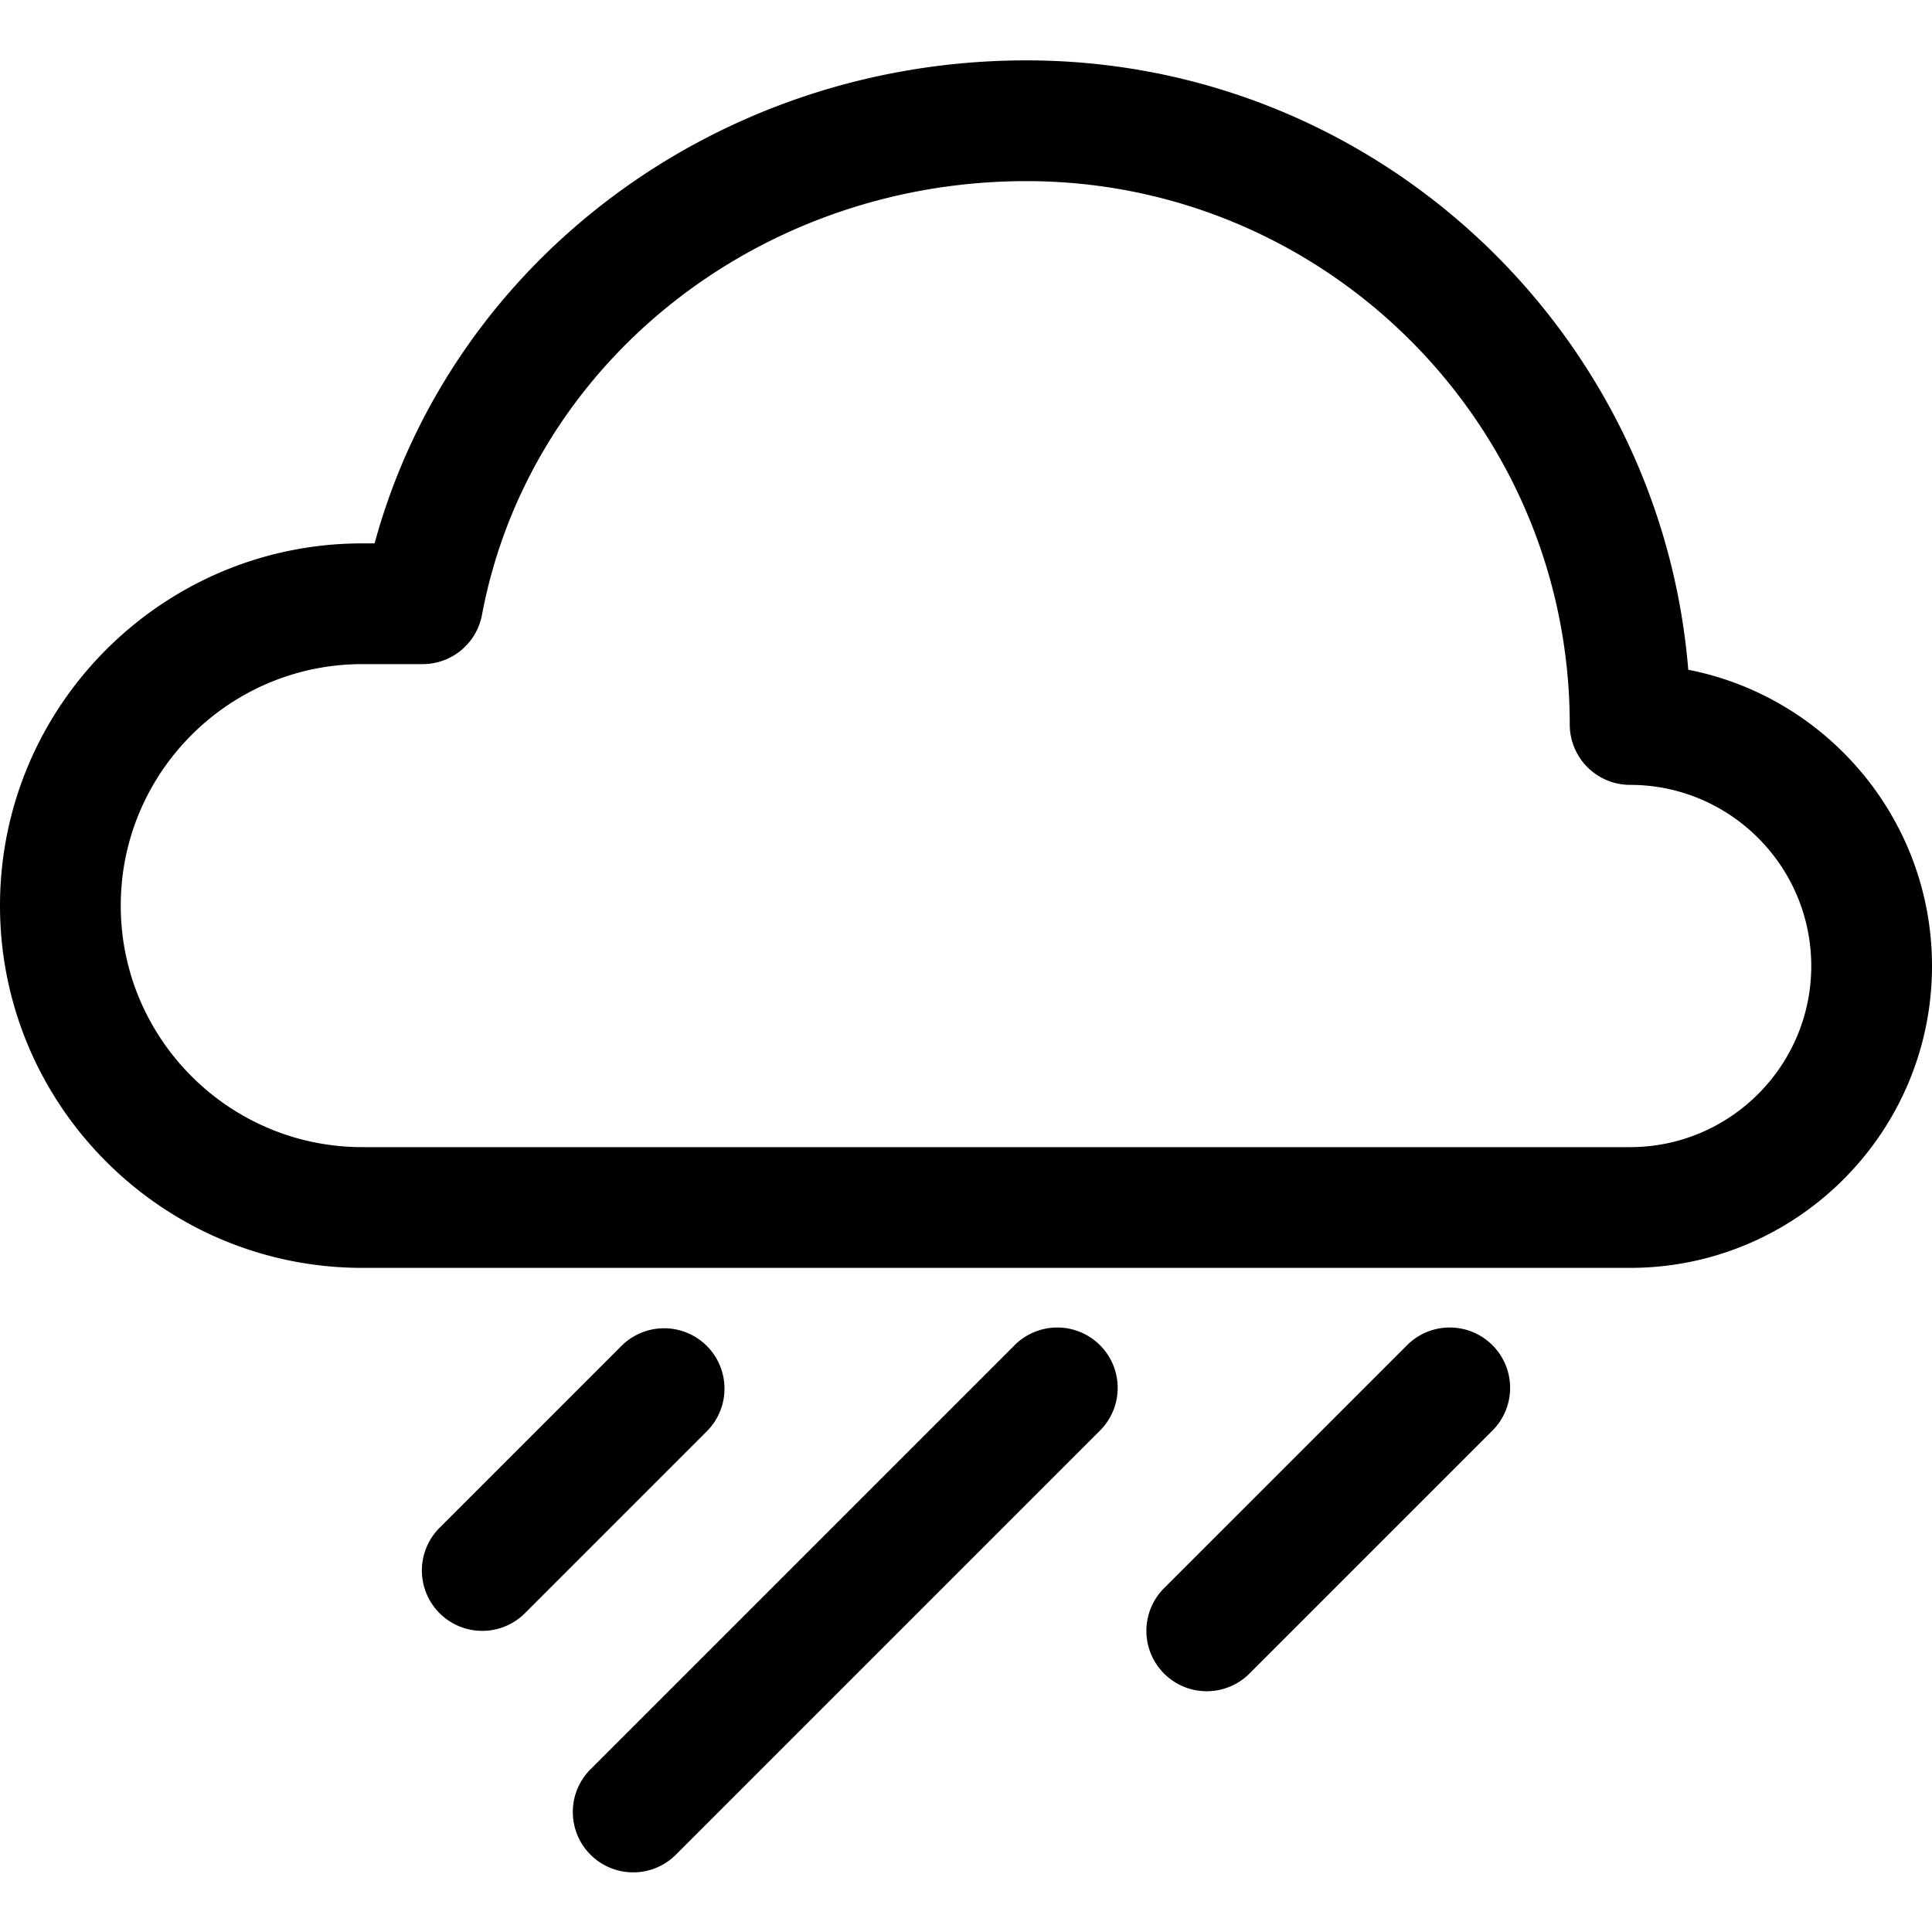 <svg xmlns="http://www.w3.org/2000/svg" viewBox="0 0 64 64"><path d="M23.414 44.586a2 2 0 00-2.828 0l-6 6a2 2 0 102.828 2.828l6-6a2 2 0 000-2.828zM46.586 44.586l-8 8a2 2 0 102.828 2.828l8-8a2 2 0 10-2.828-2.828zM33.586 44.586l-14 14a2 2 0 102.828 2.828l14-14a2 2 0 10-2.828-2.828zM55.926 22.186C55 10.901 45.52 2 34 2 23.776 2 14.958 8.635 12.409 18H12C5.383 18 0 23.383 0 30s5.383 12 12 12h42c5.514 0 10-4.486 10-10 0-4.855-3.479-8.914-8.074-9.814zM54 38H12c-4.411 0-8-3.589-8-8s3.589-8 8-8h2a2 2 0 001.966-1.63C17.531 12.043 25.115 6 34 6c9.925 0 18 8.075 18 18a2 2 0 002 2c3.309 0 6 2.691 6 6s-2.691 6-6 6z"/></svg>